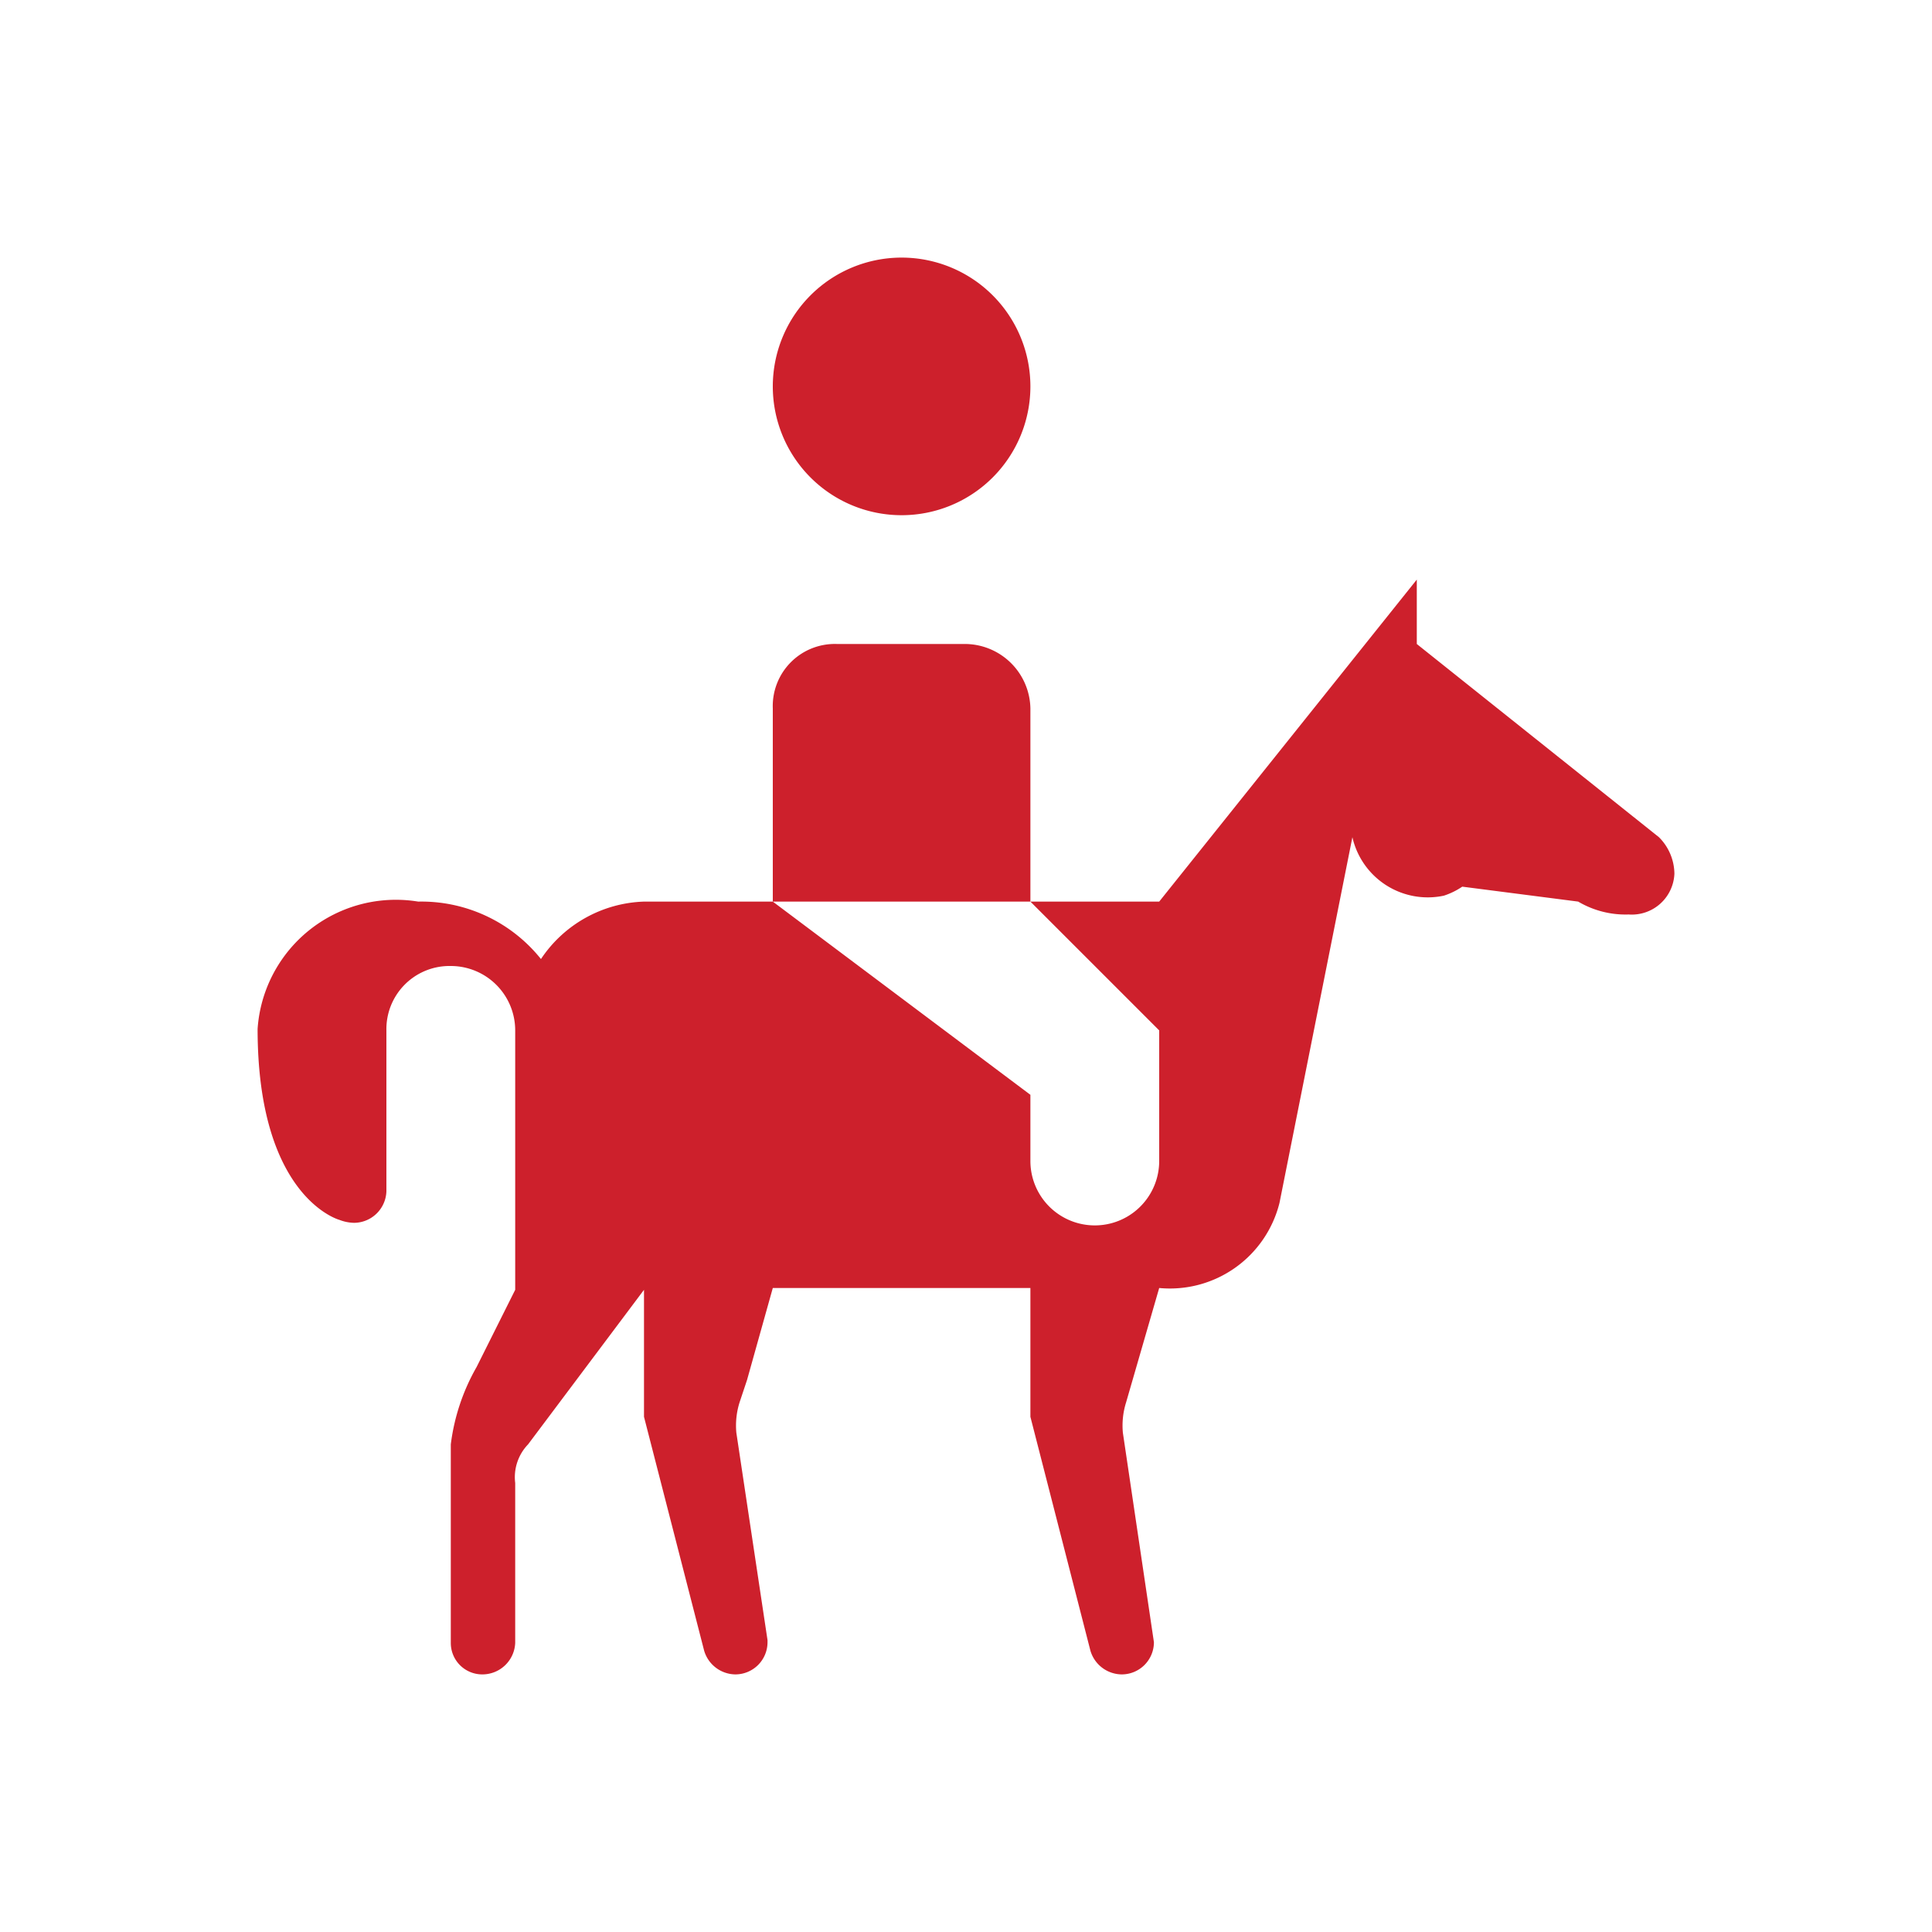 <svg xmlns="http://www.w3.org/2000/svg" viewBox="0 0 15 15" height="15" width="15"><title>horse-riding-11.svg</title><rect fill="none" x="0" y="0" width="15" height="15"></rect><path fill="#cd202c" transform="translate(2 2)" d="M4,1A1,1,0,1,1,5,2,1,1,0,0,1,4,1Zm6.88,3.5L9,3V2.5L7,5H6L7,6V7.014a.5.5,0,1,1-1,0V6.5L4,5H3a1,1,0,0,0-.8.446A1.189,1.189,0,0,0,1.247,5,1.076,1.076,0,0,0,0,5.988C0,7.3.635,7.471.635,7.471a.33.33,0,0,0,.115.023A.253.253,0,0,0,1,7.25V6a.49.49,0,0,1,.48-.5H1.5A.5.5,0,0,1,2,6V8.014l-.3.6a1.609,1.609,0,0,0-.2.6v1.542A.244.244,0,0,0,1.744,11,.255.255,0,0,0,2,10.756V9.514a.367.367,0,0,1,.1-.3l.9-1.2V9l.467,1.816A.256.256,0,0,0,3.709,11a.25.25,0,0,0,.25-.25v-.016l-.242-1.61a.6.6,0,0,1,.025-.236L3.8,8.714,4,8H6V9l.466,1.816A.256.256,0,0,0,6.709,11a.25.25,0,0,0,.25-.25L6.718,9.124a.6.6,0,0,1,.025-.236L7,8a.877.877,0,0,0,.934-.661L8.5,4.5a.6.6,0,0,0,.71.454.562.562,0,0,0,.143-.07l.9.116a.721.721,0,0,0,.392.1A.331.331,0,0,0,11,4.784.406.406,0,0,0,10.88,4.5ZM6,3.5A.51.51,0,0,0,5.5,3h-1a.482.482,0,0,0-.5.5V5H6Z"></path></svg>